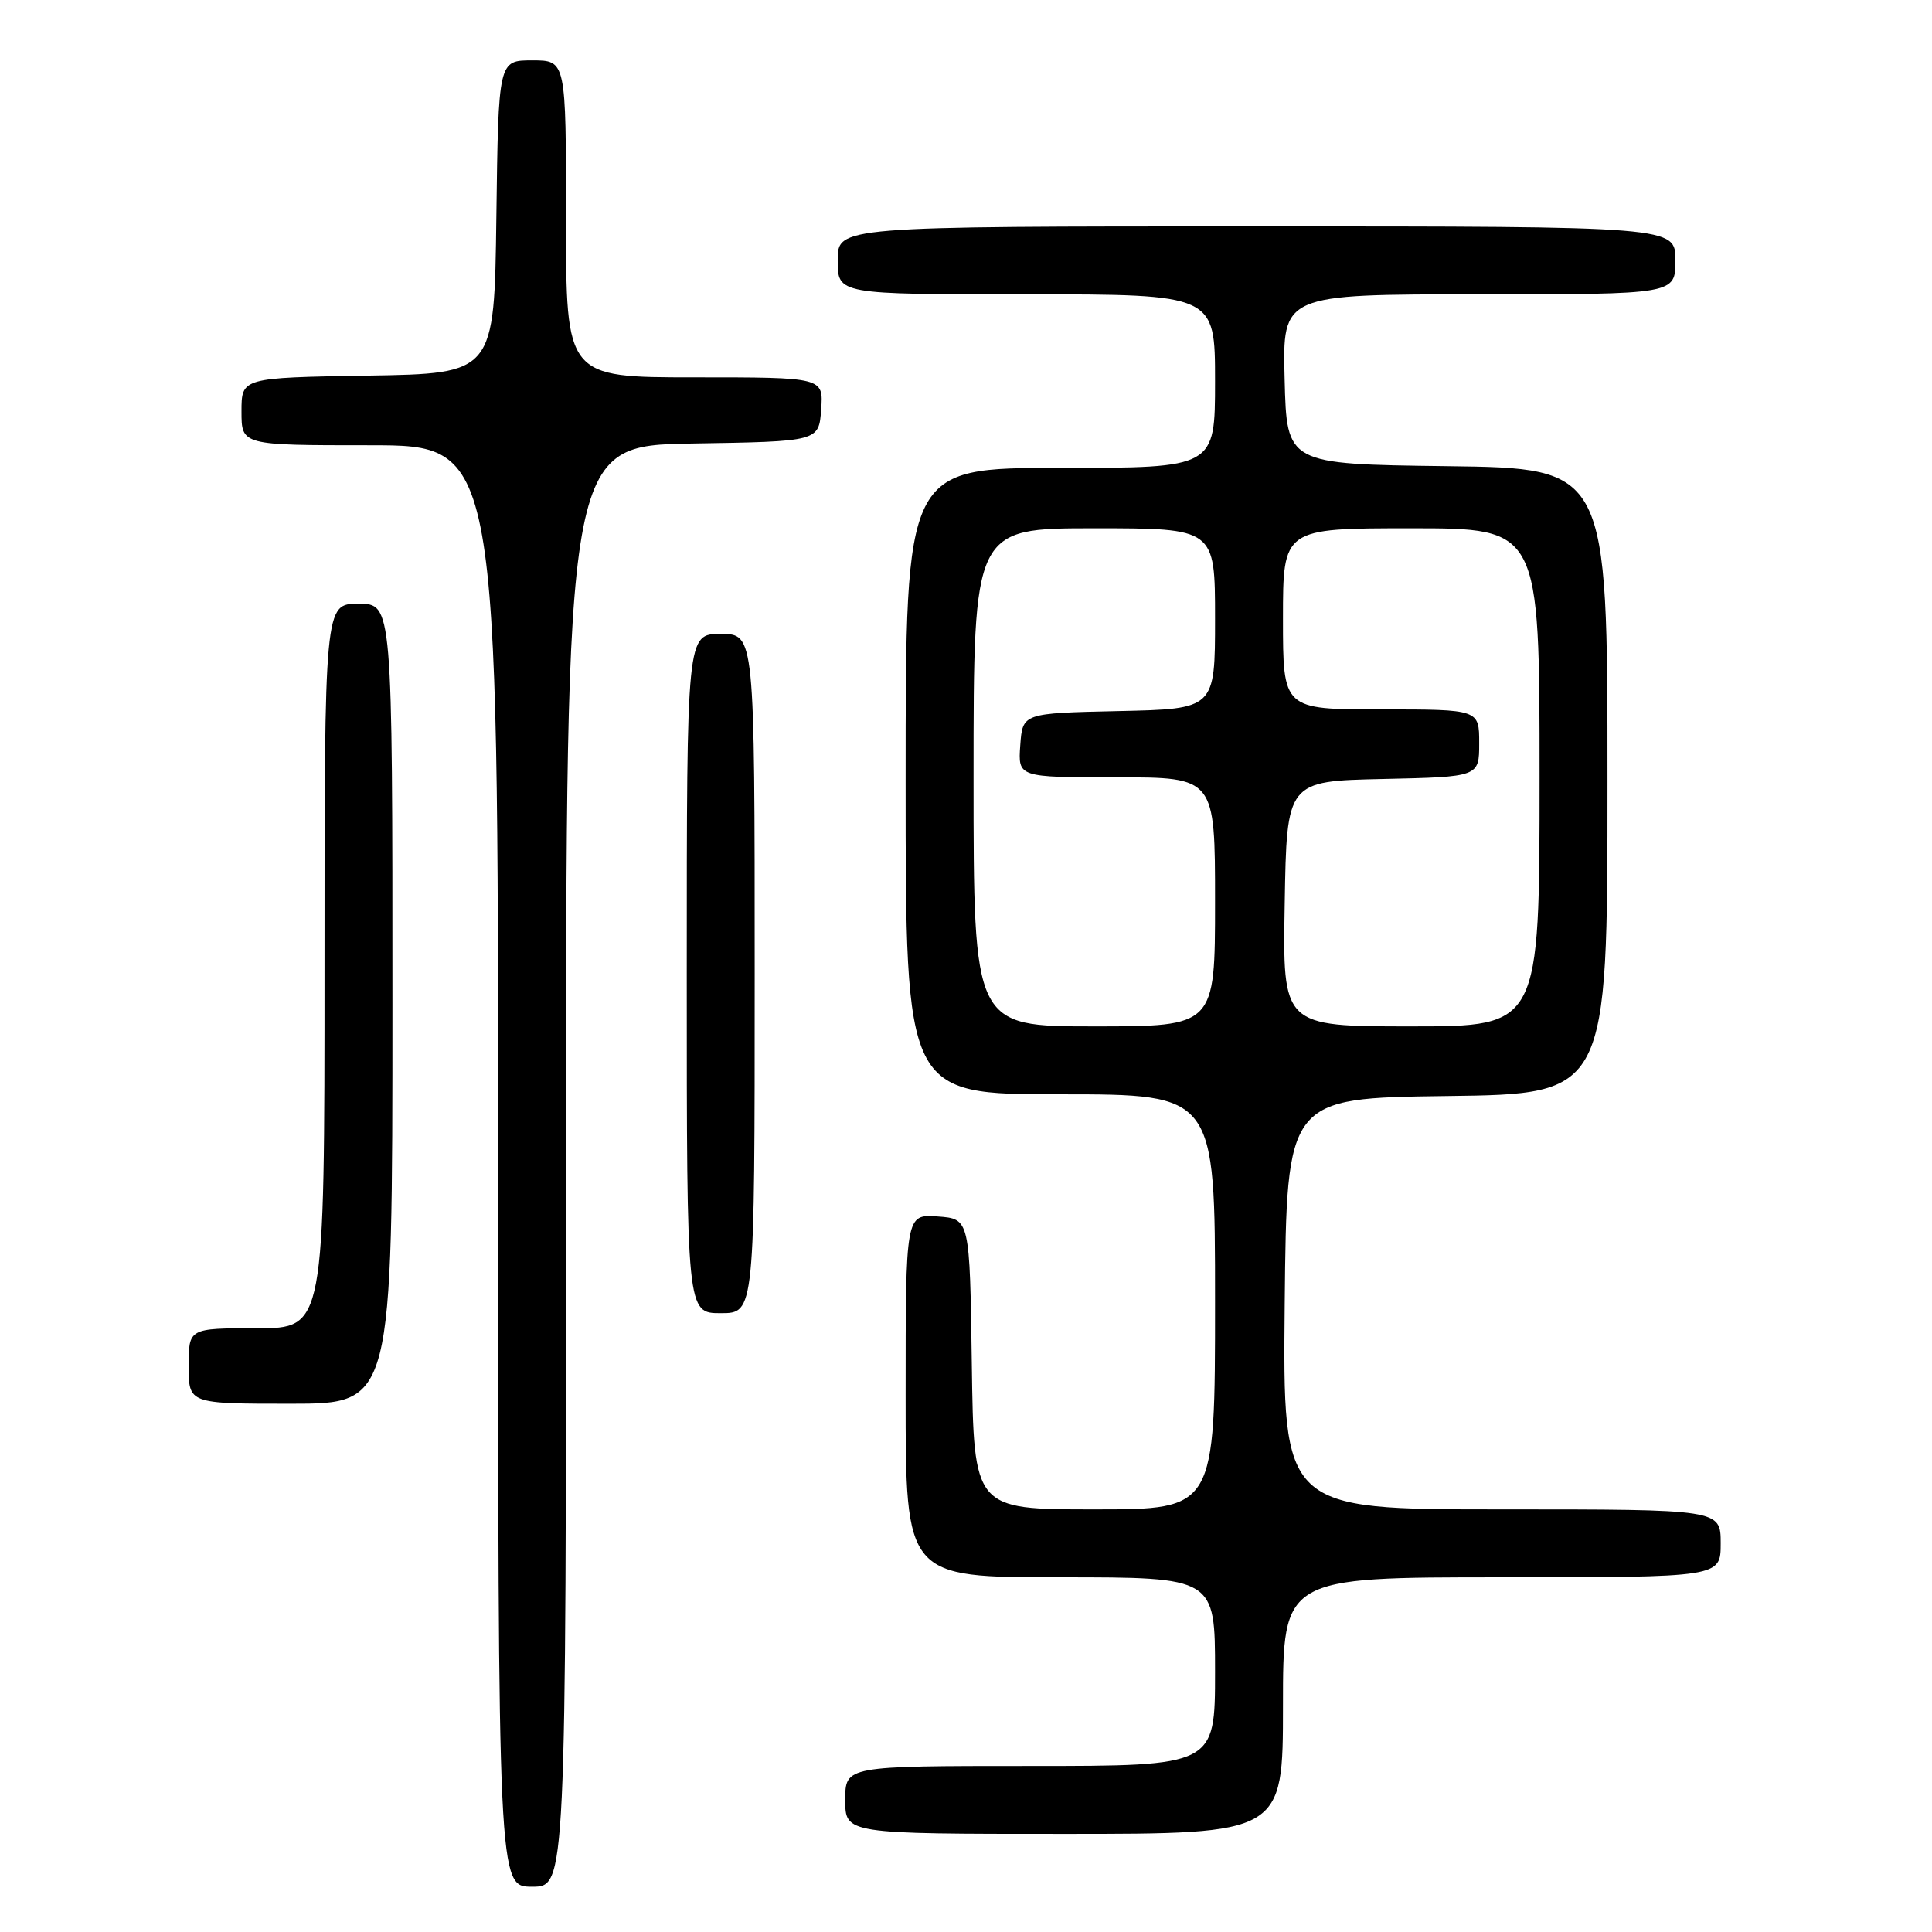 <?xml version="1.0" encoding="UTF-8" standalone="no"?>
<!DOCTYPE svg PUBLIC "-//W3C//DTD SVG 1.1//EN" "http://www.w3.org/Graphics/SVG/1.1/DTD/svg11.dtd" >
<svg xmlns="http://www.w3.org/2000/svg" xmlns:xlink="http://www.w3.org/1999/xlink" version="1.1" viewBox="0 0 256 256">
 <g >
 <path fill="currentColor"
d=" M 75.00 154.52 C 75.00 59.05 75.00 59.05 91.75 58.77 C 108.50 58.50 108.50 58.50 108.81 54.25 C 109.11 50.00 109.11 50.00 92.06 50.00 C 75.00 50.00 75.00 50.00 75.00 29.00 C 75.00 8.00 75.00 8.00 70.52 8.00 C 66.04 8.00 66.04 8.00 65.77 28.75 C 65.50 49.50 65.50 49.50 48.75 49.77 C 32.00 50.05 32.00 50.05 32.00 54.52 C 32.00 59.00 32.00 59.00 49.00 59.00 C 66.00 59.00 66.00 59.00 66.00 154.50 C 66.00 250.00 66.00 250.00 70.50 250.00 C 75.00 250.00 75.00 250.00 75.00 154.52 Z  M 170.00 226.00 C 170.00 209.00 170.00 209.00 199.00 209.00 C 228.00 209.00 228.00 209.00 228.00 204.50 C 228.00 200.00 228.00 200.00 198.98 200.00 C 169.97 200.00 169.97 200.00 170.23 172.75 C 170.50 145.50 170.50 145.50 191.75 145.23 C 213.00 144.96 213.00 144.96 213.00 103.50 C 213.00 62.04 213.00 62.04 191.75 61.77 C 170.50 61.50 170.50 61.50 170.22 50.25 C 169.93 39.00 169.93 39.00 195.97 39.00 C 222.00 39.00 222.00 39.00 222.00 34.50 C 222.00 30.00 222.00 30.00 166.50 30.00 C 111.00 30.00 111.00 30.00 111.00 34.50 C 111.00 39.00 111.00 39.00 136.00 39.00 C 161.00 39.00 161.00 39.00 161.00 50.50 C 161.00 62.00 161.00 62.00 140.50 62.00 C 120.00 62.00 120.00 62.00 120.00 103.50 C 120.00 145.00 120.00 145.00 140.50 145.00 C 161.00 145.00 161.00 145.00 161.00 172.50 C 161.00 200.00 161.00 200.00 145.02 200.00 C 129.04 200.00 129.04 200.00 128.77 180.75 C 128.50 161.50 128.50 161.50 124.25 161.19 C 120.00 160.89 120.00 160.89 120.00 184.94 C 120.00 209.00 120.00 209.00 140.50 209.00 C 161.00 209.00 161.00 209.00 161.00 221.50 C 161.00 234.00 161.00 234.00 136.50 234.00 C 112.00 234.00 112.00 234.00 112.00 238.50 C 112.00 243.00 112.00 243.00 141.00 243.00 C 170.00 243.00 170.00 243.00 170.00 226.00 Z  M 52.00 133.00 C 52.00 80.00 52.00 80.00 47.50 80.00 C 43.00 80.00 43.00 80.00 43.00 128.00 C 43.00 176.00 43.00 176.00 34.00 176.00 C 25.00 176.00 25.00 176.00 25.00 181.00 C 25.00 186.00 25.00 186.00 38.50 186.00 C 52.00 186.00 52.00 186.00 52.00 133.00 Z  M 100.00 129.00 C 100.00 84.00 100.00 84.00 95.50 84.00 C 91.00 84.00 91.00 84.00 91.00 129.00 C 91.00 174.00 91.00 174.00 95.50 174.00 C 100.00 174.00 100.00 174.00 100.00 129.00 Z  M 129.00 103.00 C 129.00 70.00 129.00 70.00 145.00 70.00 C 161.00 70.00 161.00 70.00 161.00 81.97 C 161.00 93.94 161.00 93.94 148.25 94.22 C 135.50 94.50 135.50 94.50 135.19 98.75 C 134.89 103.00 134.89 103.00 147.94 103.00 C 161.00 103.00 161.00 103.00 161.00 119.50 C 161.00 136.00 161.00 136.00 145.00 136.00 C 129.00 136.00 129.00 136.00 129.00 103.00 Z  M 170.23 119.75 C 170.50 103.50 170.50 103.50 183.25 103.22 C 196.00 102.94 196.00 102.94 196.00 98.47 C 196.00 94.00 196.00 94.00 183.00 94.00 C 170.00 94.00 170.00 94.00 170.00 82.00 C 170.00 70.00 170.00 70.00 187.00 70.00 C 204.00 70.00 204.00 70.00 204.00 103.00 C 204.00 136.00 204.00 136.00 186.98 136.00 C 169.95 136.00 169.95 136.00 170.23 119.75 Z "/>
</g>
</svg>